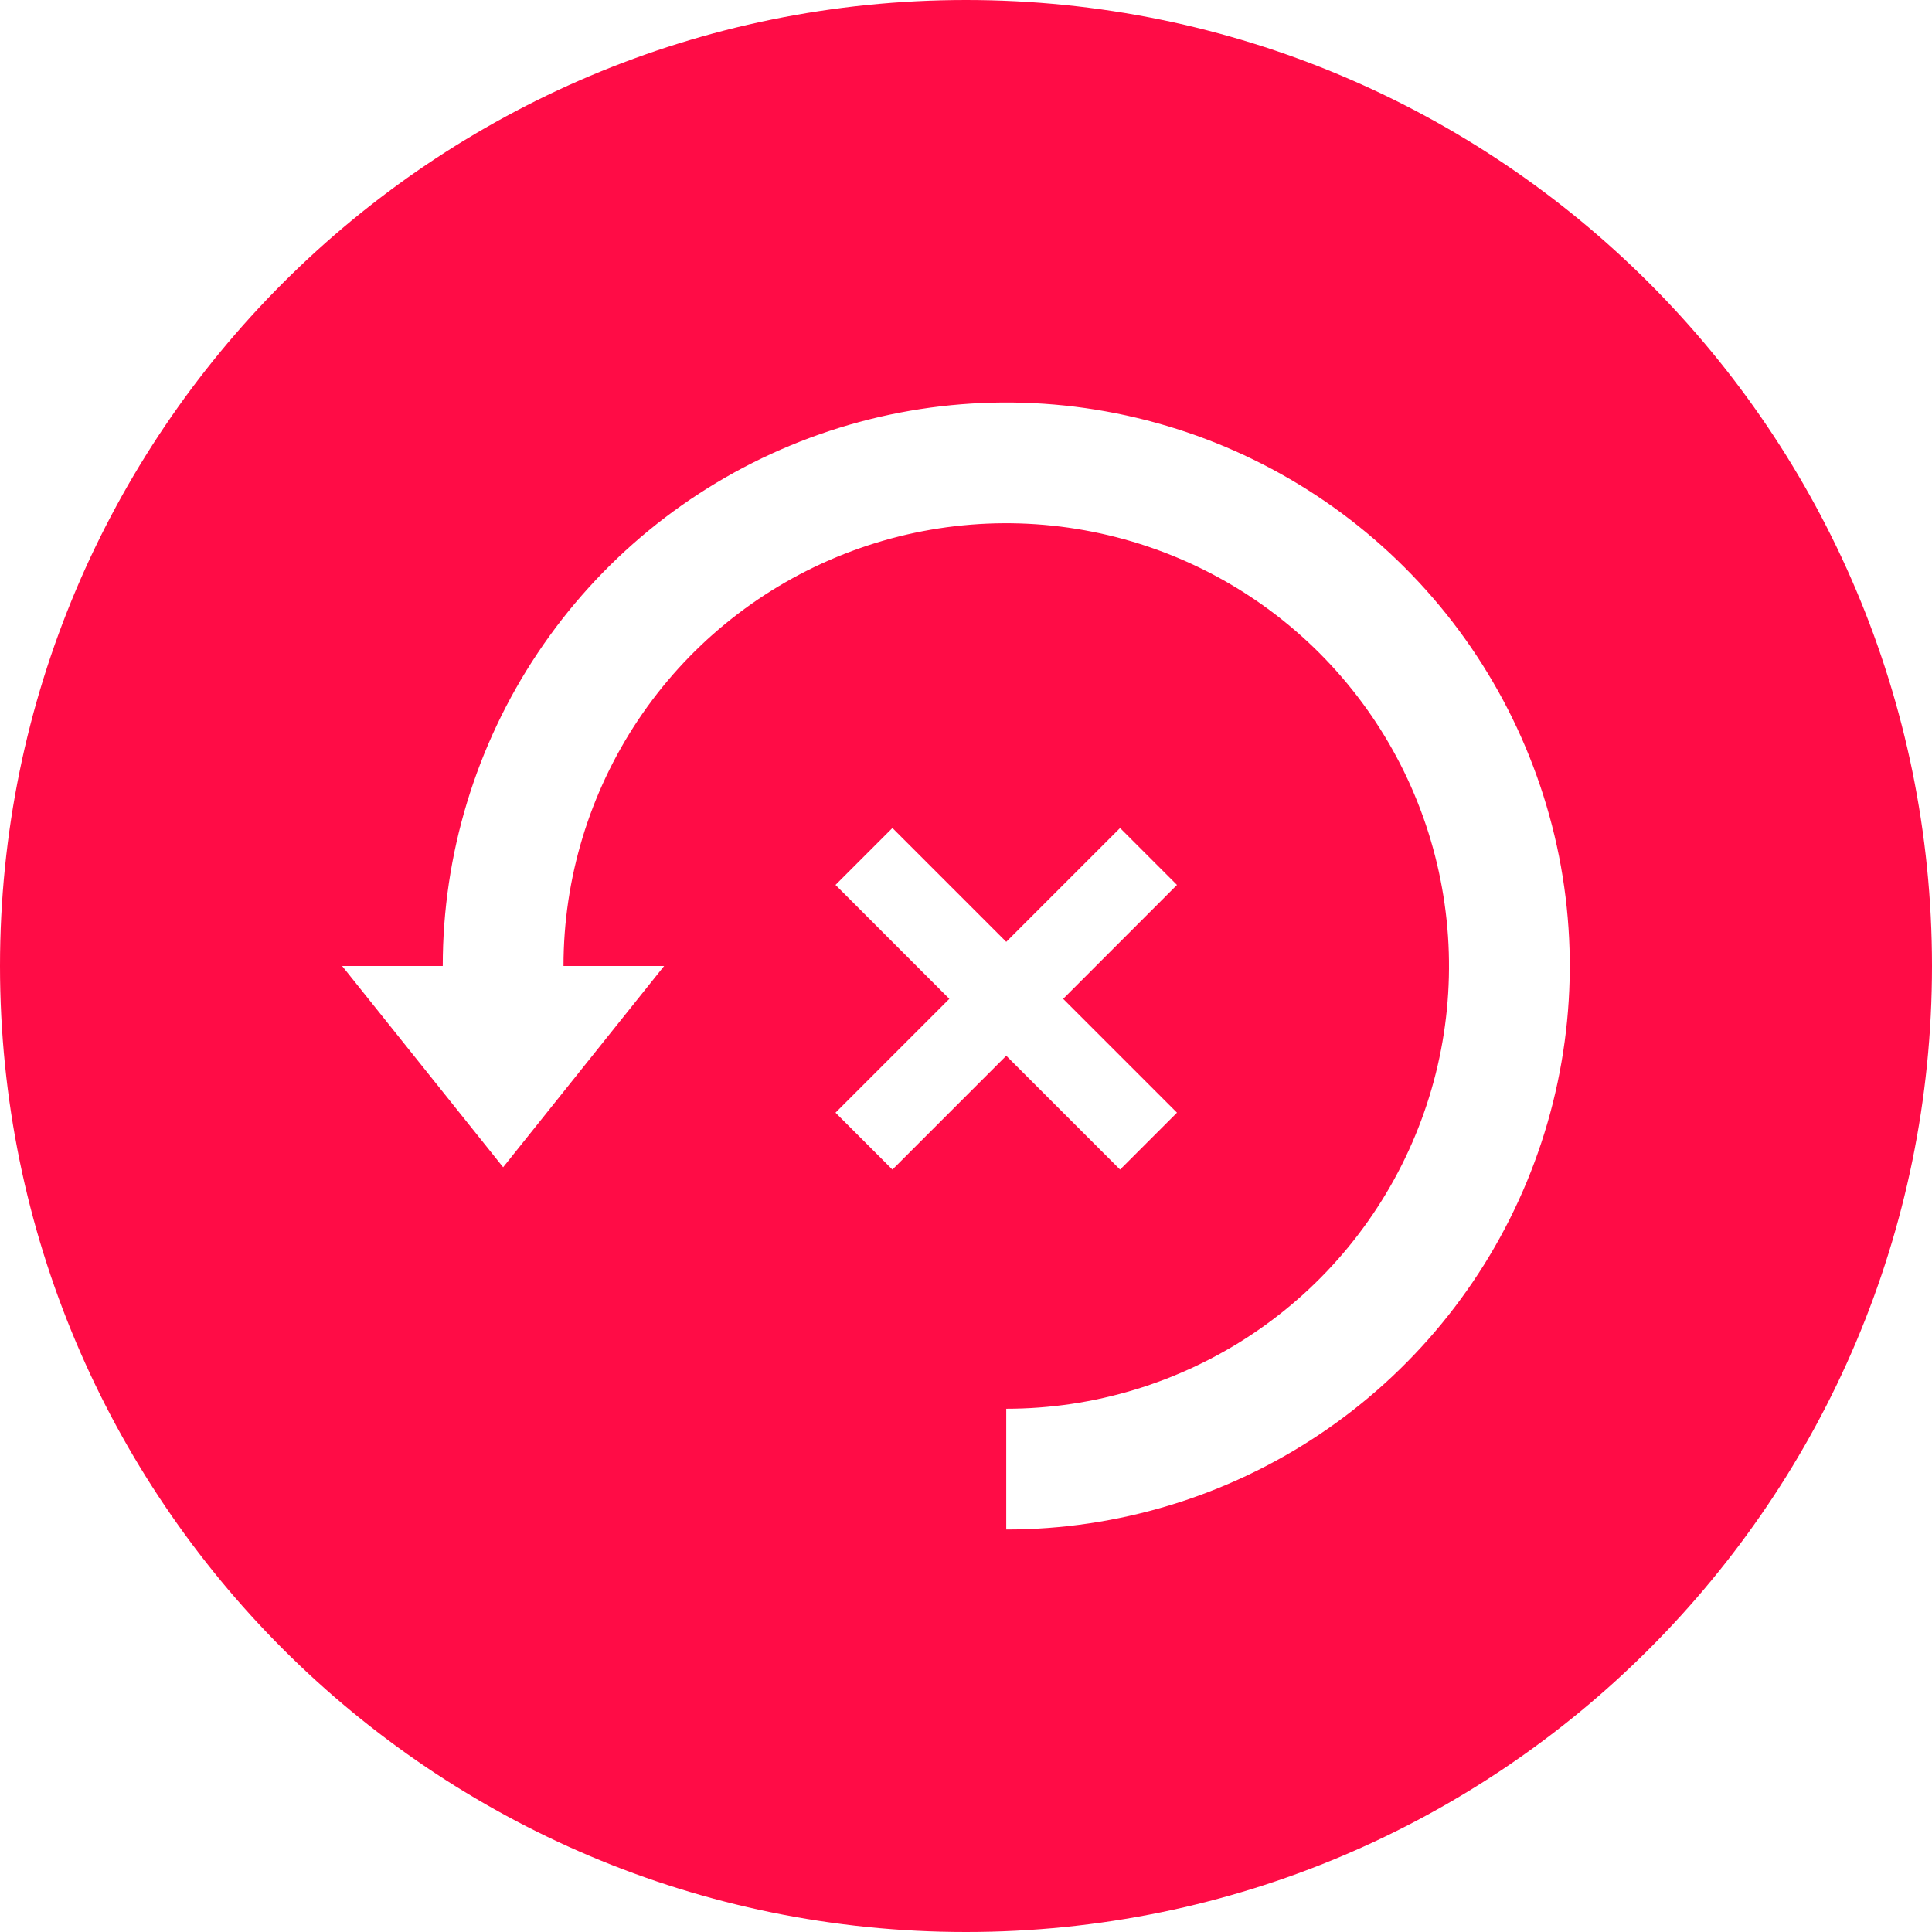 <svg width="24" height="24" viewBox="0 0 24 24" fill="none" xmlns="http://www.w3.org/2000/svg">
<path fill-rule="evenodd" clip-rule="evenodd" d="M12 0C5.373 0 0 5.373 0 12C0 18.627 5.373 24 12 24C18.627 24 24 18.627 24 12C24 5.373 18.627 0 12 0ZM9.821 5.533C11.1 5.003 12.508 4.864 13.866 5.135C15.223 5.405 16.471 6.071 17.45 7.05C18.429 8.029 19.095 9.277 19.366 10.634C19.636 11.992 19.497 13.4 18.967 14.679C18.437 15.958 17.54 17.051 16.389 17.82C15.238 18.59 13.884 19 12.5 19V17.5C13.588 17.5 14.651 17.177 15.556 16.573C16.46 15.969 17.165 15.11 17.581 14.105C17.998 13.1 18.107 11.994 17.894 10.927C17.682 9.86 17.158 8.88 16.389 8.111C15.62 7.342 14.64 6.818 13.573 6.606C12.506 6.393 11.4 6.502 10.395 6.919C9.39 7.335 8.531 8.04 7.927 8.944C7.323 9.849 7 10.912 7 12L8.25 12L6.25 14.5L4.25 12L5.5 12C5.5 10.616 5.911 9.262 6.68 8.111C7.449 6.96 8.542 6.063 9.821 5.533ZM10.379 10.993L11.086 10.286L12.5 11.7L13.914 10.286L14.621 10.993L13.207 12.408L14.621 13.822L13.914 14.529L12.5 13.115L11.086 14.529L10.379 13.822L11.793 12.408L10.379 10.993Z" fill="#FF0C46"/>
</svg>
